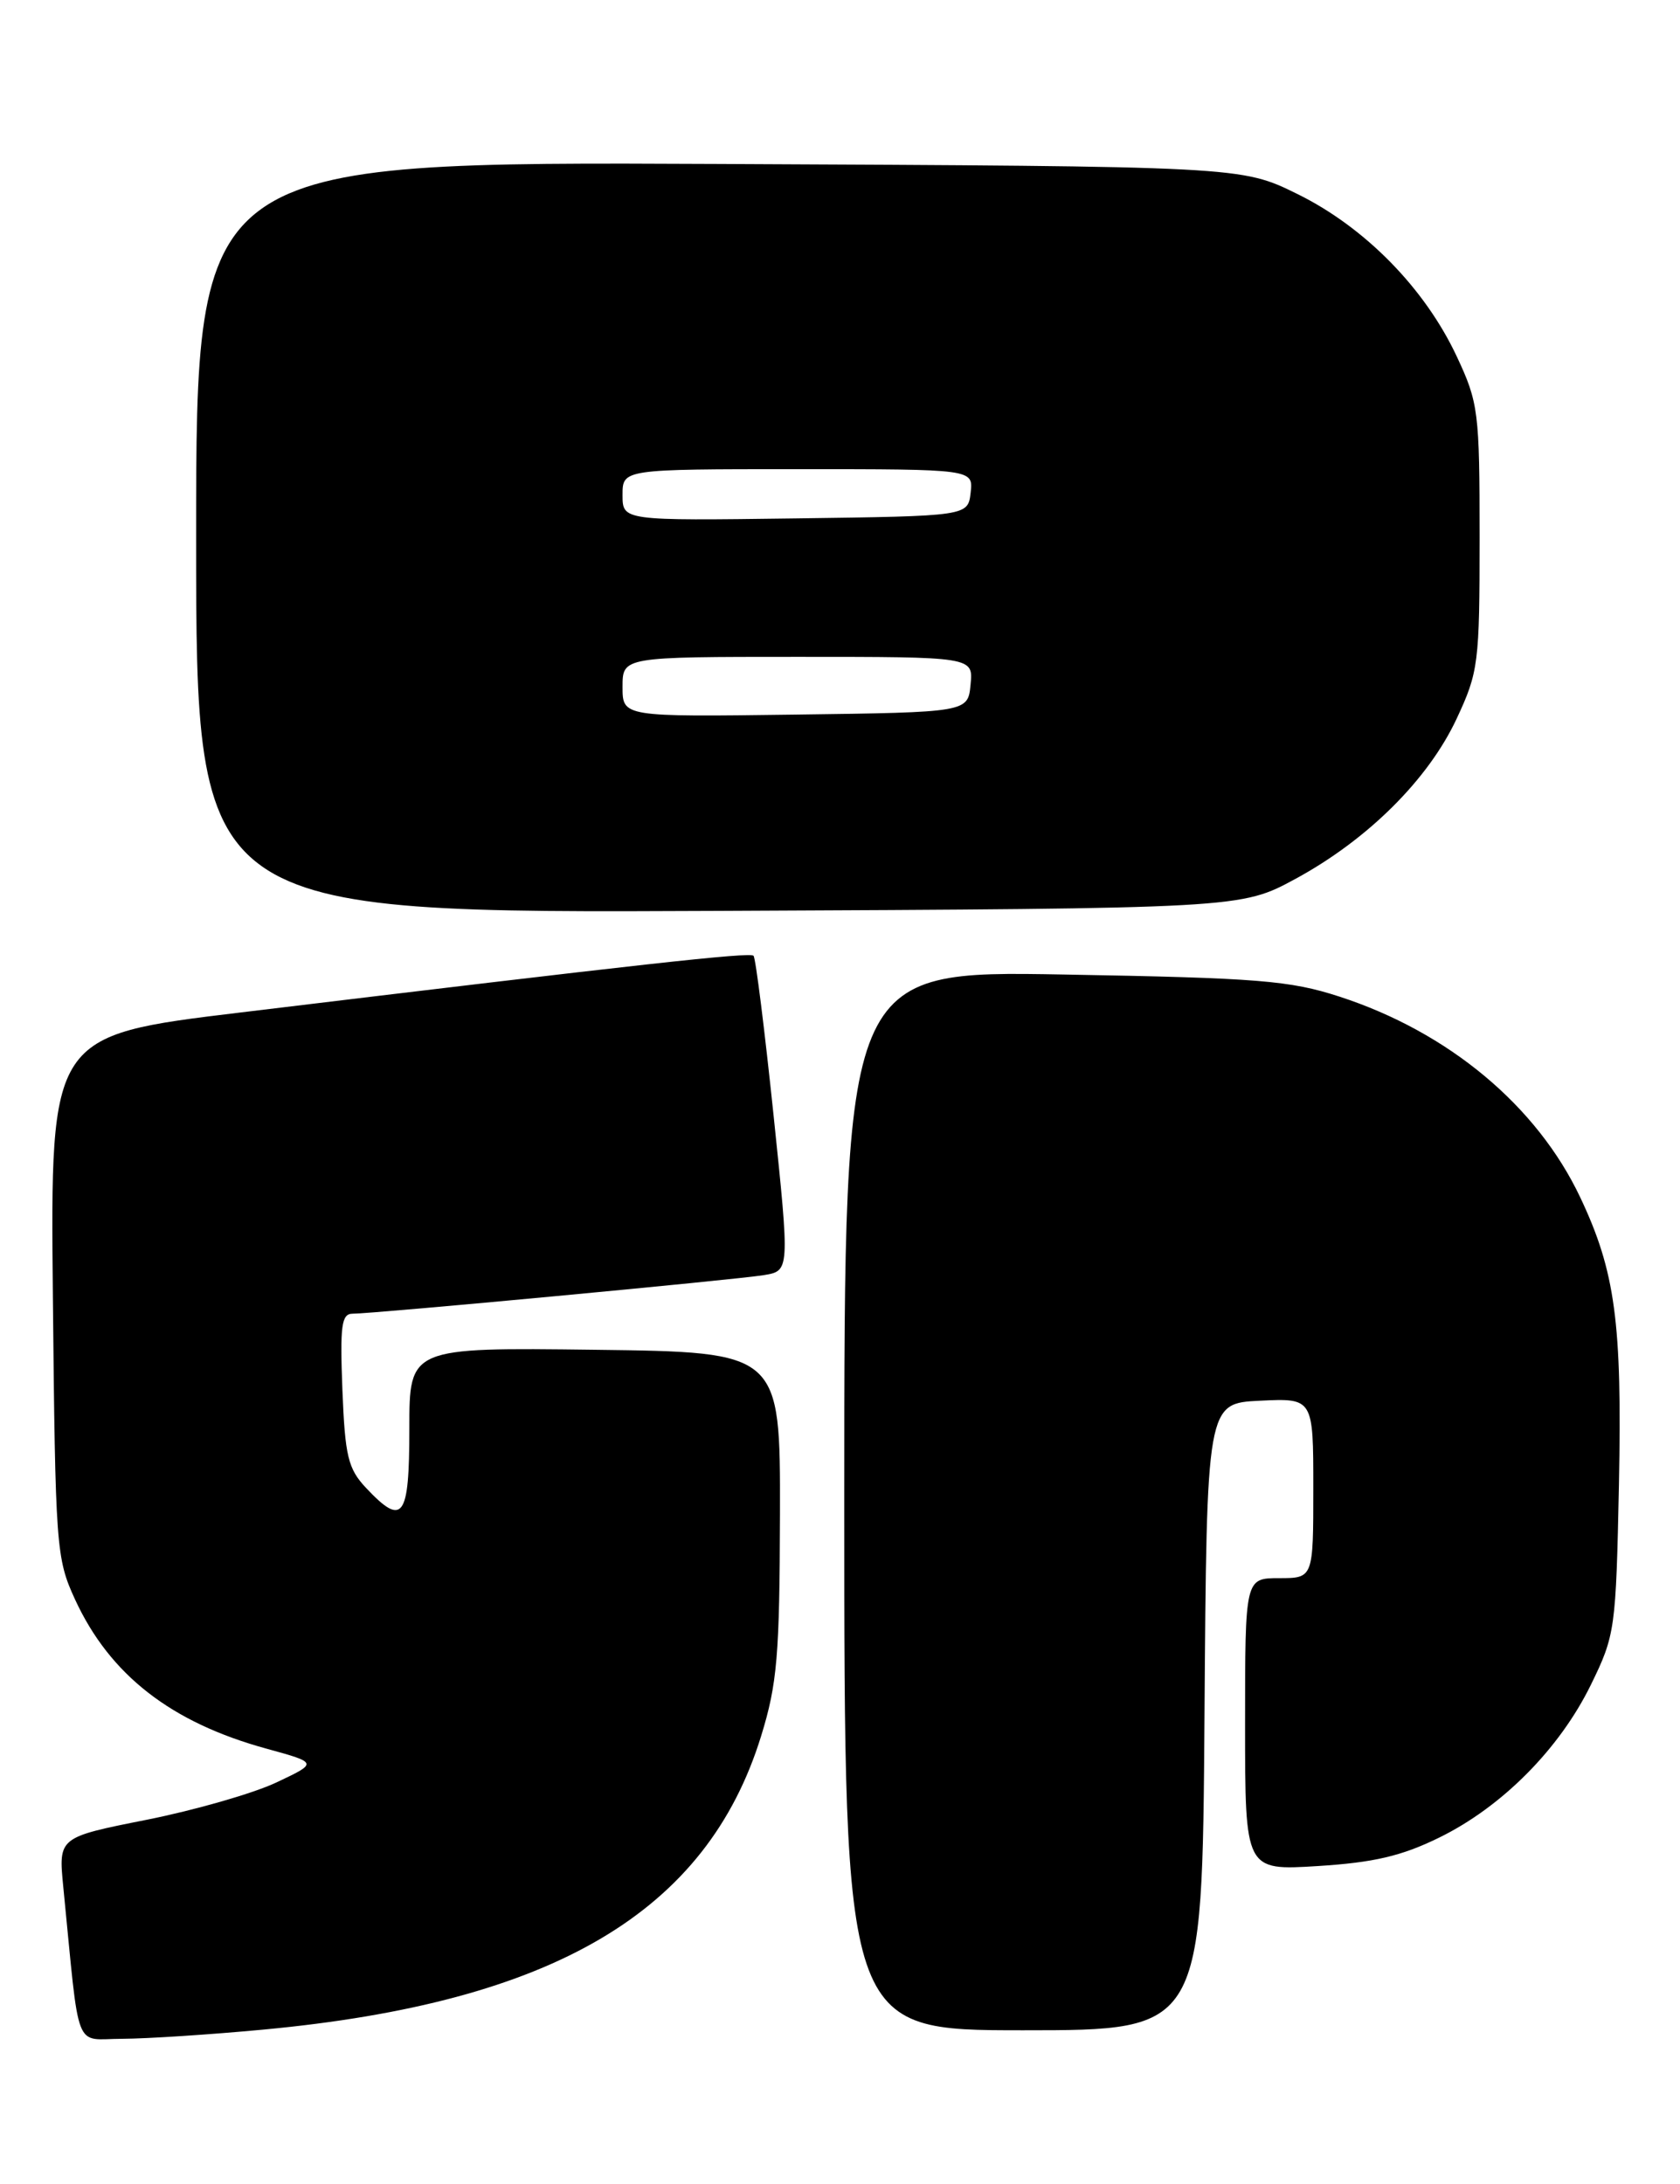 <?xml version="1.0" encoding="UTF-8" standalone="no"?>
<!DOCTYPE svg PUBLIC "-//W3C//DTD SVG 1.1//EN" "http://www.w3.org/Graphics/SVG/1.1/DTD/svg11.dtd" >
<svg xmlns="http://www.w3.org/2000/svg" xmlns:xlink="http://www.w3.org/1999/xlink" version="1.1" viewBox="0 0 197 256">
 <g >
 <path fill="currentColor"
d=" M 30.90 237.92 C 64.91 234.74 82.88 224.14 89.25 203.51 C 91.14 197.39 91.42 194.09 91.46 177.50 C 91.50 158.50 91.50 158.50 69.75 158.23 C 48.00 157.96 48.00 157.96 48.00 167.48 C 48.00 177.99 47.25 179.02 42.92 174.42 C 40.81 172.17 40.46 170.72 40.15 162.92 C 39.86 155.39 40.04 154.00 41.35 154.00 C 43.81 154.00 86.19 150.03 89.56 149.48 C 92.61 148.98 92.61 148.98 90.71 130.74 C 89.66 120.71 88.61 112.29 88.36 112.04 C 87.93 111.60 75.35 112.99 28.20 118.69 C 5.90 121.38 5.90 121.38 6.20 151.94 C 6.49 181.40 6.58 182.68 8.80 187.50 C 12.88 196.34 20.05 201.93 31.29 205.00 C 37.29 206.65 37.29 206.65 32.39 208.96 C 29.70 210.23 22.85 212.20 17.17 213.33 C 6.85 215.38 6.85 215.38 7.42 221.19 C 9.39 241.06 8.59 239.00 14.35 239.00 C 17.18 238.99 24.63 238.51 30.90 237.92 Z  M 141.24 201.25 C 141.50 164.50 141.50 164.50 147.75 164.20 C 154.00 163.90 154.00 163.90 154.00 174.45 C 154.00 185.00 154.00 185.00 150.00 185.00 C 146.00 185.00 146.00 185.00 146.00 202.14 C 146.00 219.28 146.00 219.28 154.52 218.75 C 161.07 218.34 164.35 217.58 168.75 215.42 C 176.13 211.81 182.88 205.01 186.56 197.48 C 189.40 191.68 189.49 190.97 189.84 174.00 C 190.22 155.02 189.41 149.04 185.30 140.36 C 180.22 129.63 169.86 120.99 157.07 116.83 C 151.25 114.94 147.57 114.64 124.75 114.24 C 99.00 113.78 99.00 113.78 99.00 175.89 C 99.00 238.00 99.00 238.00 119.99 238.00 C 140.98 238.00 140.98 238.00 141.24 201.25 Z  M 151.92 103.02 C 160.36 98.44 167.46 91.40 170.80 84.27 C 173.37 78.78 173.50 77.76 173.50 63.00 C 173.50 48.28 173.37 47.21 170.82 41.78 C 167.08 33.80 160.06 26.64 152.13 22.74 C 145.54 19.50 145.54 19.50 84.27 19.22 C 23.00 18.94 23.00 18.94 23.00 63.00 C 23.00 107.06 23.00 107.06 84.25 106.78 C 145.50 106.50 145.50 106.50 151.92 103.02 Z  M 73.00 80.52 C 73.00 77.00 73.00 77.00 93.56 77.00 C 114.13 77.00 114.13 77.00 113.81 80.25 C 113.50 83.50 113.50 83.50 93.25 83.77 C 73.00 84.04 73.00 84.04 73.00 80.52 Z  M 73.00 58.02 C 73.00 55.00 73.00 55.00 93.57 55.00 C 114.13 55.00 114.13 55.00 113.82 57.75 C 113.50 60.50 113.50 60.50 93.25 60.77 C 73.00 61.04 73.00 61.04 73.00 58.02 Z "/>
</g>
</svg>
